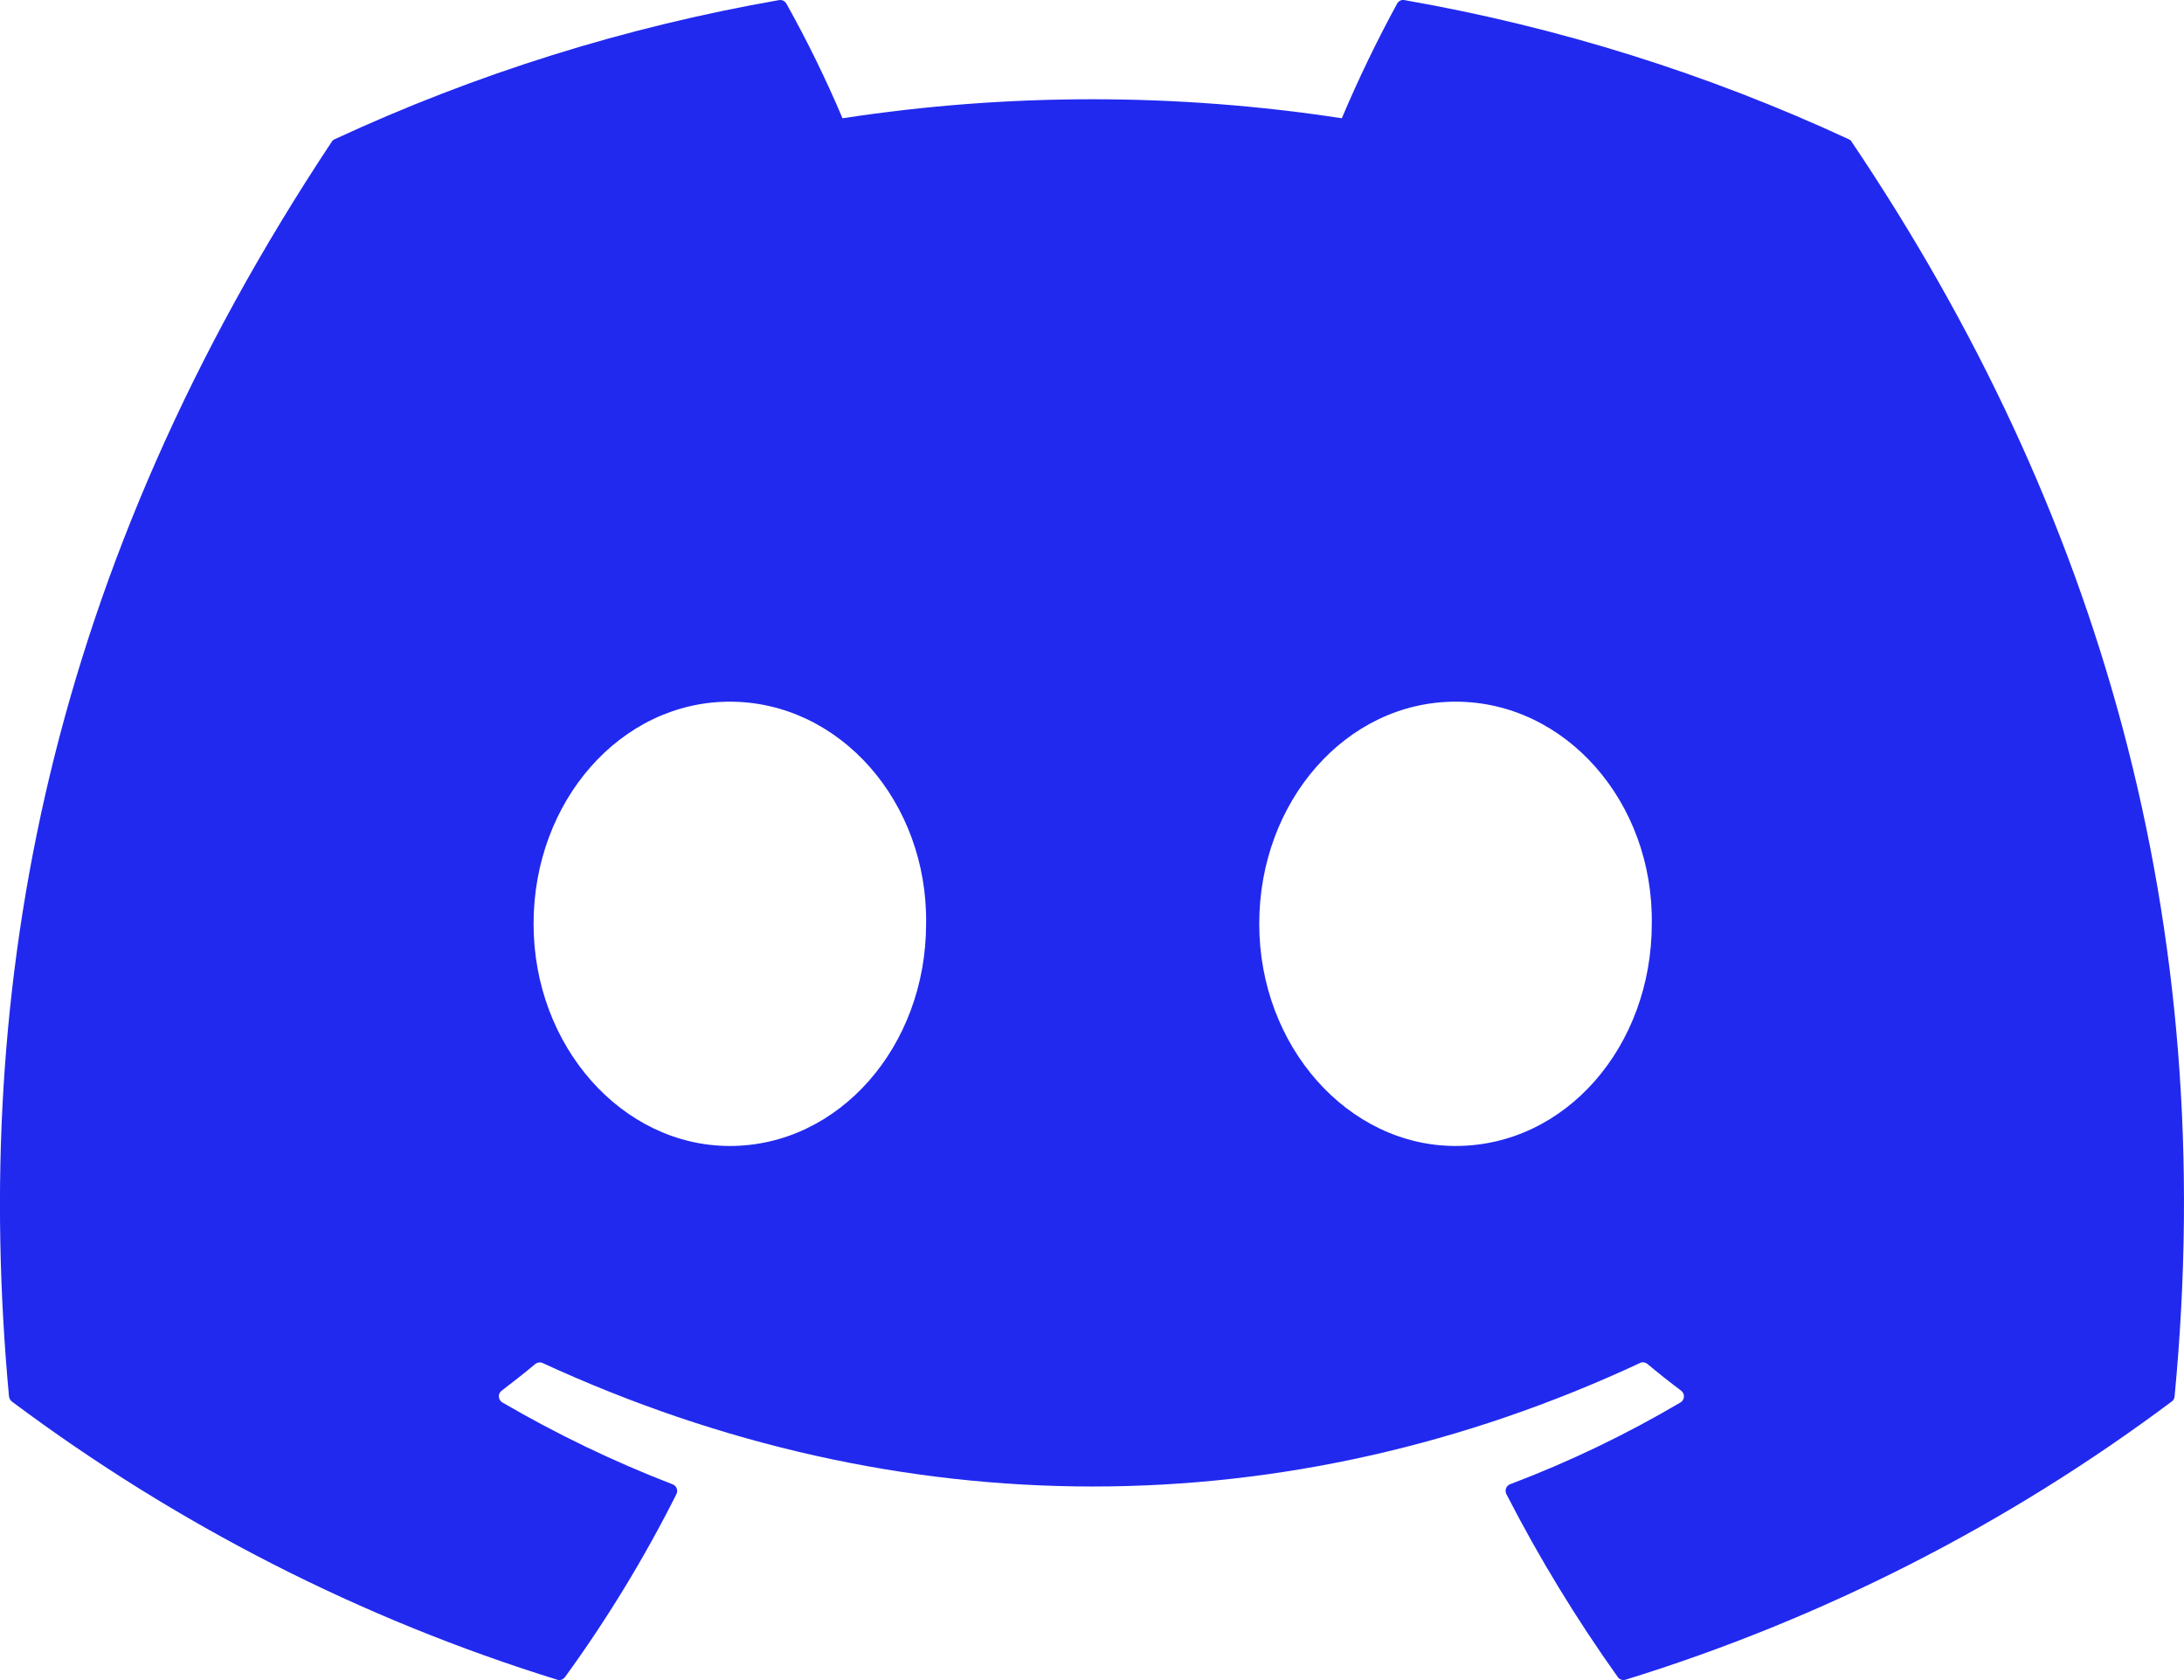 <svg width="26" height="20" viewBox="0 0 26 20" fill="none" xmlns="http://www.w3.org/2000/svg">
<path id="Vector" d="M22.044 1.689C22.037 1.675 22.025 1.664 22.01 1.658C20.325 0.877 18.546 0.32 16.718 0.001C16.701 -0.002 16.684 0 16.669 0.008C16.654 0.015 16.641 0.027 16.633 0.042C16.391 0.486 16.171 0.942 15.974 1.408C14.004 1.106 12 1.106 10.03 1.408C9.832 0.941 9.609 0.485 9.361 0.042C9.352 0.027 9.34 0.016 9.324 0.008C9.309 0.001 9.292 -0.001 9.276 0.001C7.448 0.32 5.669 0.876 3.983 1.658C3.969 1.664 3.957 1.675 3.949 1.688C0.578 6.77 -0.346 11.727 0.107 16.623C0.109 16.635 0.112 16.647 0.118 16.657C0.124 16.668 0.132 16.677 0.141 16.684C2.104 18.152 4.299 19.272 6.634 19.996C6.65 20.001 6.668 20.001 6.684 19.996C6.7 19.99 6.714 19.98 6.725 19.966C7.226 19.277 7.67 18.548 8.053 17.786C8.058 17.775 8.061 17.764 8.062 17.752C8.062 17.74 8.06 17.729 8.056 17.718C8.052 17.707 8.045 17.697 8.037 17.689C8.029 17.681 8.019 17.674 8.008 17.67C7.307 17.4 6.629 17.073 5.98 16.695C5.968 16.688 5.958 16.678 5.951 16.666C5.944 16.654 5.94 16.641 5.939 16.627C5.938 16.613 5.941 16.599 5.946 16.587C5.952 16.574 5.961 16.564 5.972 16.555C6.108 16.452 6.244 16.345 6.374 16.236C6.386 16.227 6.4 16.221 6.415 16.219C6.43 16.217 6.445 16.219 6.458 16.225C10.713 18.186 15.32 18.186 19.525 16.225C19.538 16.218 19.554 16.216 19.569 16.218C19.584 16.22 19.598 16.226 19.61 16.235C19.74 16.344 19.876 16.452 20.014 16.555C20.024 16.563 20.033 16.574 20.039 16.587C20.045 16.599 20.048 16.613 20.047 16.627C20.046 16.641 20.042 16.654 20.035 16.666C20.028 16.678 20.018 16.688 20.006 16.695C19.358 17.077 18.68 17.403 17.977 17.669C17.966 17.673 17.956 17.68 17.948 17.688C17.94 17.697 17.933 17.706 17.929 17.718C17.925 17.729 17.923 17.74 17.924 17.752C17.925 17.764 17.928 17.775 17.933 17.786C18.322 18.544 18.766 19.272 19.26 19.965C19.27 19.979 19.284 19.99 19.301 19.995C19.317 20.001 19.335 20.001 19.351 19.996C21.69 19.274 23.889 18.154 25.854 16.684C25.864 16.677 25.872 16.668 25.878 16.658C25.883 16.648 25.887 16.636 25.888 16.624C26.43 10.964 24.98 6.048 22.044 1.689ZM8.688 13.642C7.407 13.642 6.352 12.455 6.352 10.997C6.352 9.54 7.387 8.353 8.688 8.353C10 8.353 11.046 9.55 11.025 10.997C11.025 12.455 9.99 13.642 8.688 13.642ZM17.328 13.642C16.047 13.642 14.991 12.455 14.991 10.997C14.991 9.54 16.026 8.353 17.328 8.353C18.64 8.353 19.685 9.55 19.664 10.997C19.664 12.455 18.64 13.642 17.328 13.642Z" fill="#2129EF"/>
</svg>
